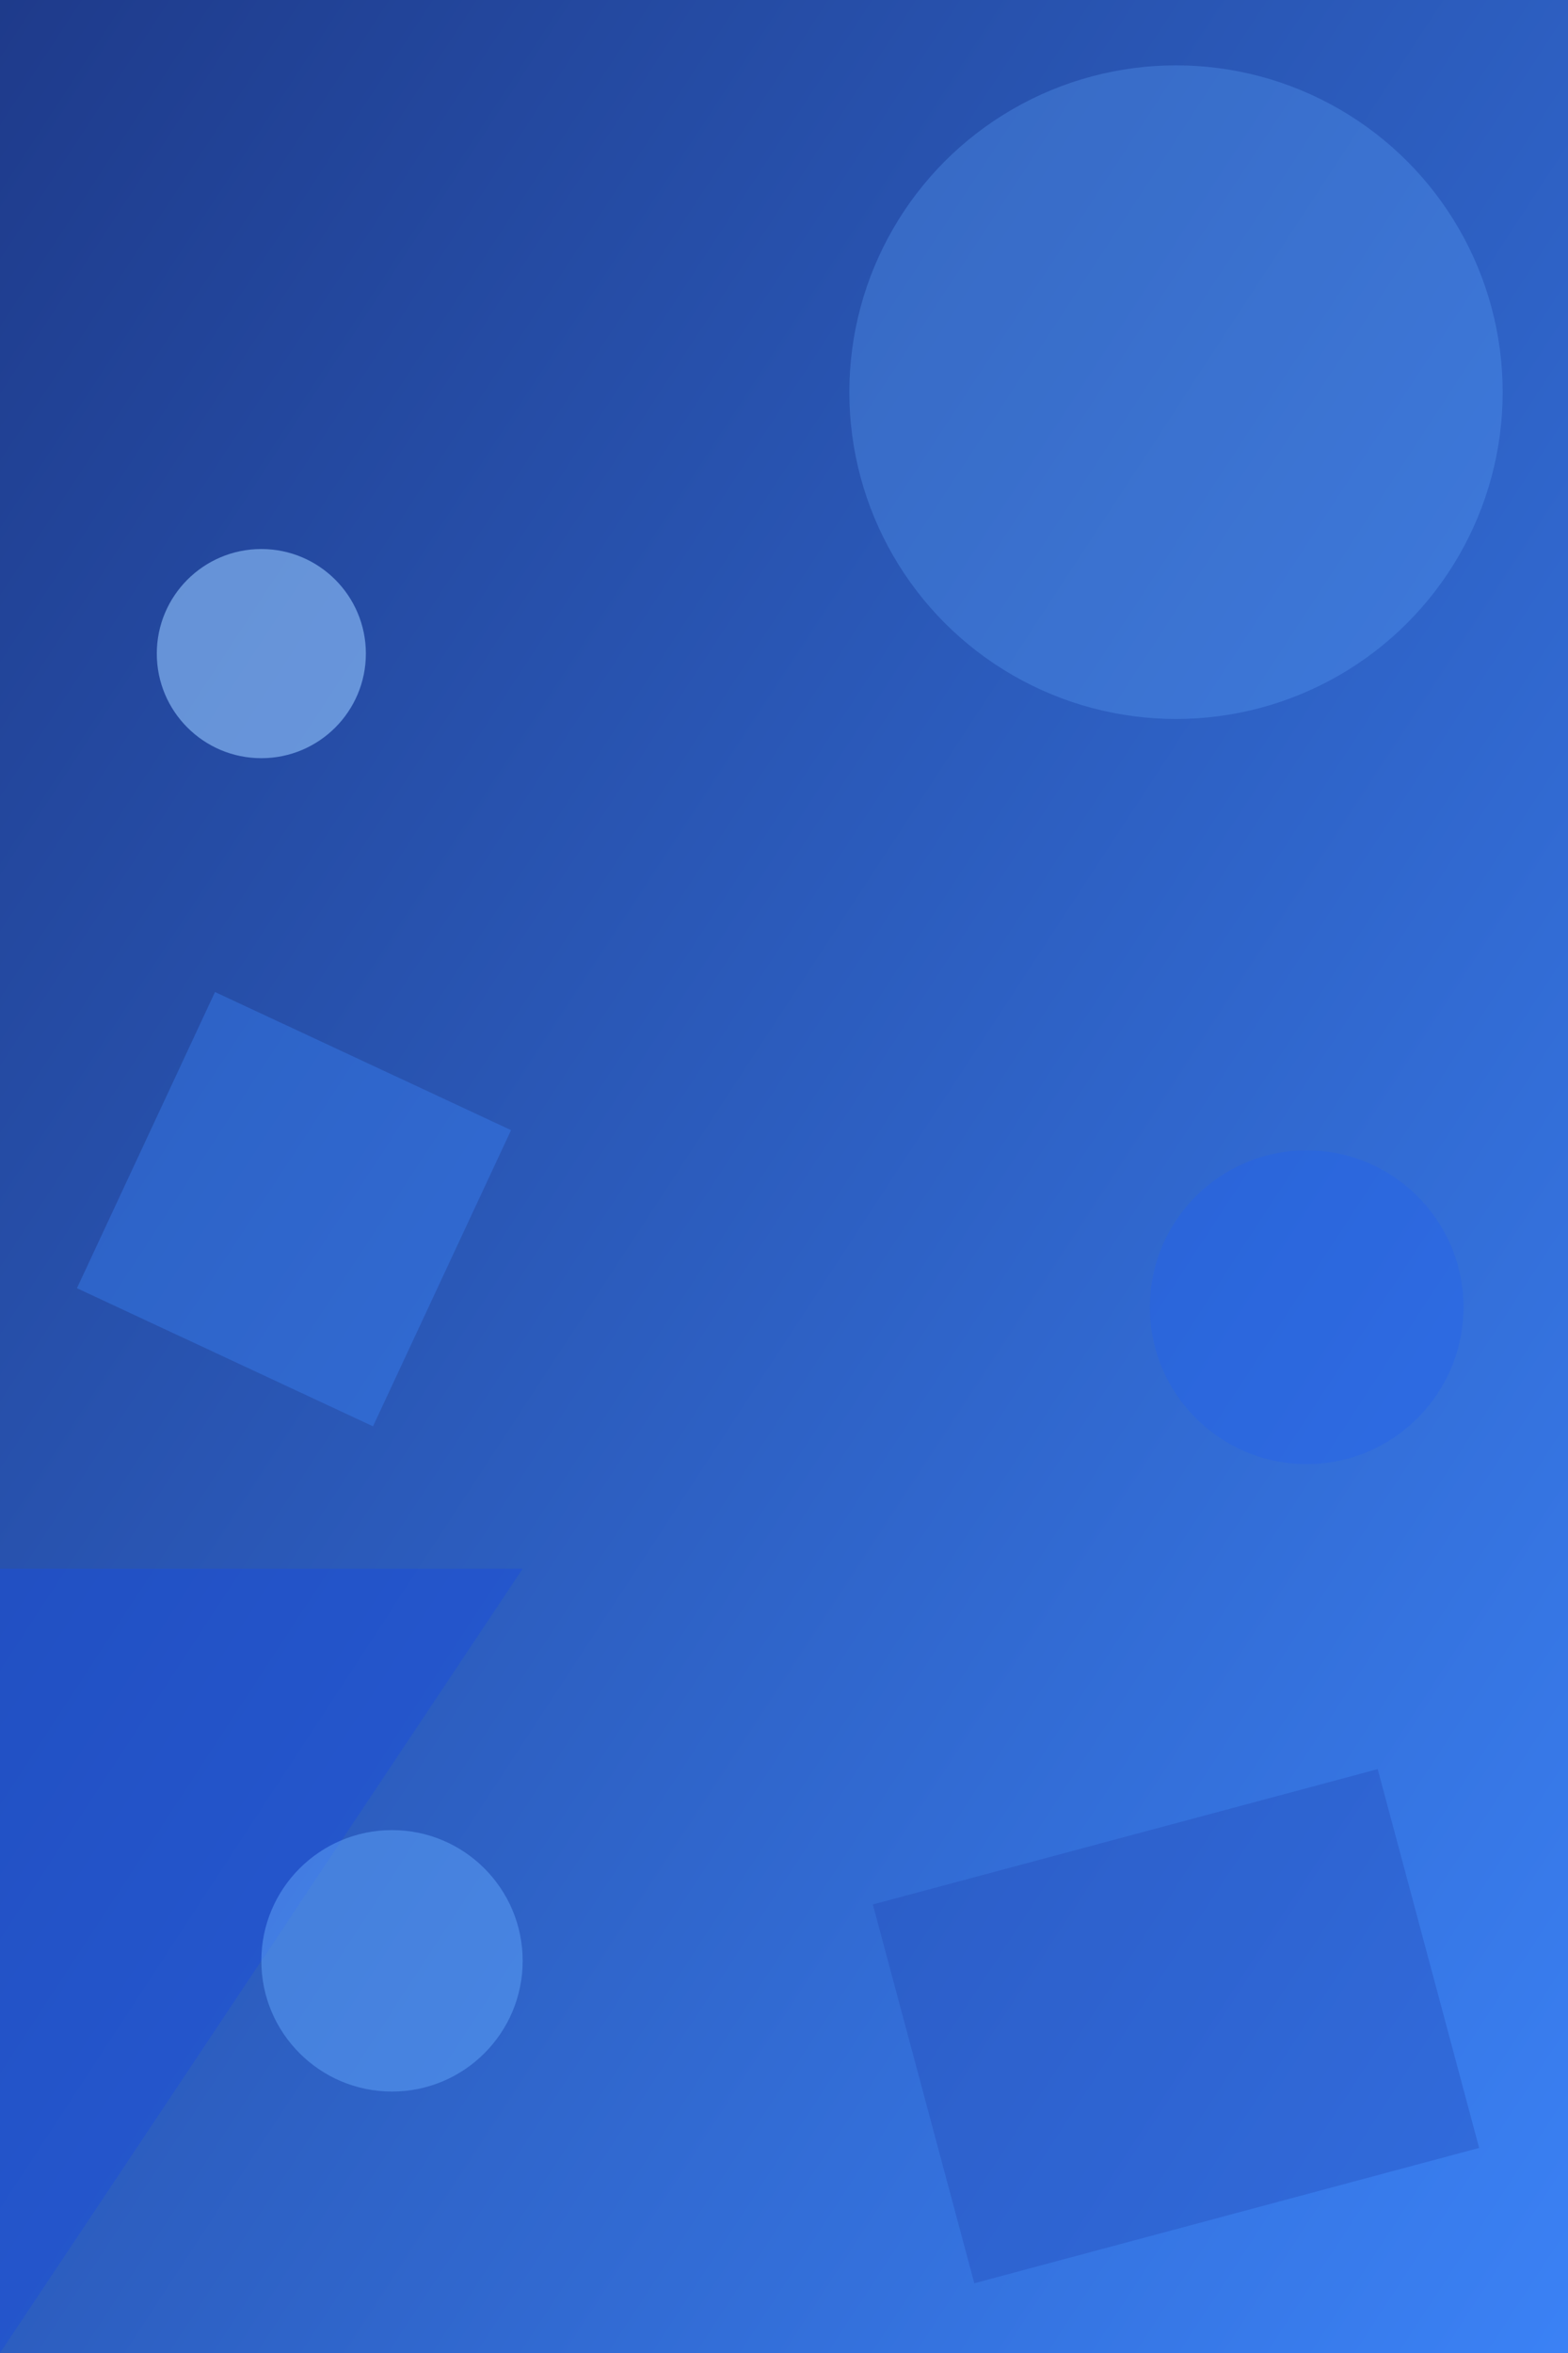 <?xml version="1.0" encoding="UTF-8"?>
<svg width="800" height="1200" viewBox="0 0 1200 1800" xmlns="http://www.w3.org/2000/svg">
  <defs>
    <linearGradient id="grad1" x1="0%" y1="0%" x2="100%" y2="100%">
      <stop offset="0%" style="stop-color:#1e3a8a;stop-opacity:1" />
      <stop offset="100%" style="stop-color:#3b82f6;stop-opacity:1" />
    </linearGradient>
  </defs>

  <!-- Background -->
  <rect width="1200" height="1800" fill="url(#grad1)"/>

  <!-- Large circle top right -->
  <circle cx="900" cy="300" r="250" fill="#60a5fa" opacity="0.3"/>

  <!-- Triangle bottom left -->
  <polygon points="0,1800 400,1200 0,1200" fill="#1d4ed8" opacity="0.5"/>

  <!-- Small circles scattered -->
  <circle cx="200" cy="500" r="80" fill="#93c5fd" opacity="0.6"/>
  <circle cx="1000" cy="1000" r="120" fill="#2563eb" opacity="0.4"/>
  <circle cx="300" cy="1500" r="100" fill="#60a5fa" opacity="0.5"/>

  <!-- Rectangles -->
  <rect x="700" y="1400" width="400" height="300" fill="#1e40af" opacity="0.3" transform="rotate(-15 900 1550)"/>
  <rect x="100" y="800" width="250" height="250" fill="#3b82f6" opacity="0.4" transform="rotate(25 225 925)"/>
</svg>
